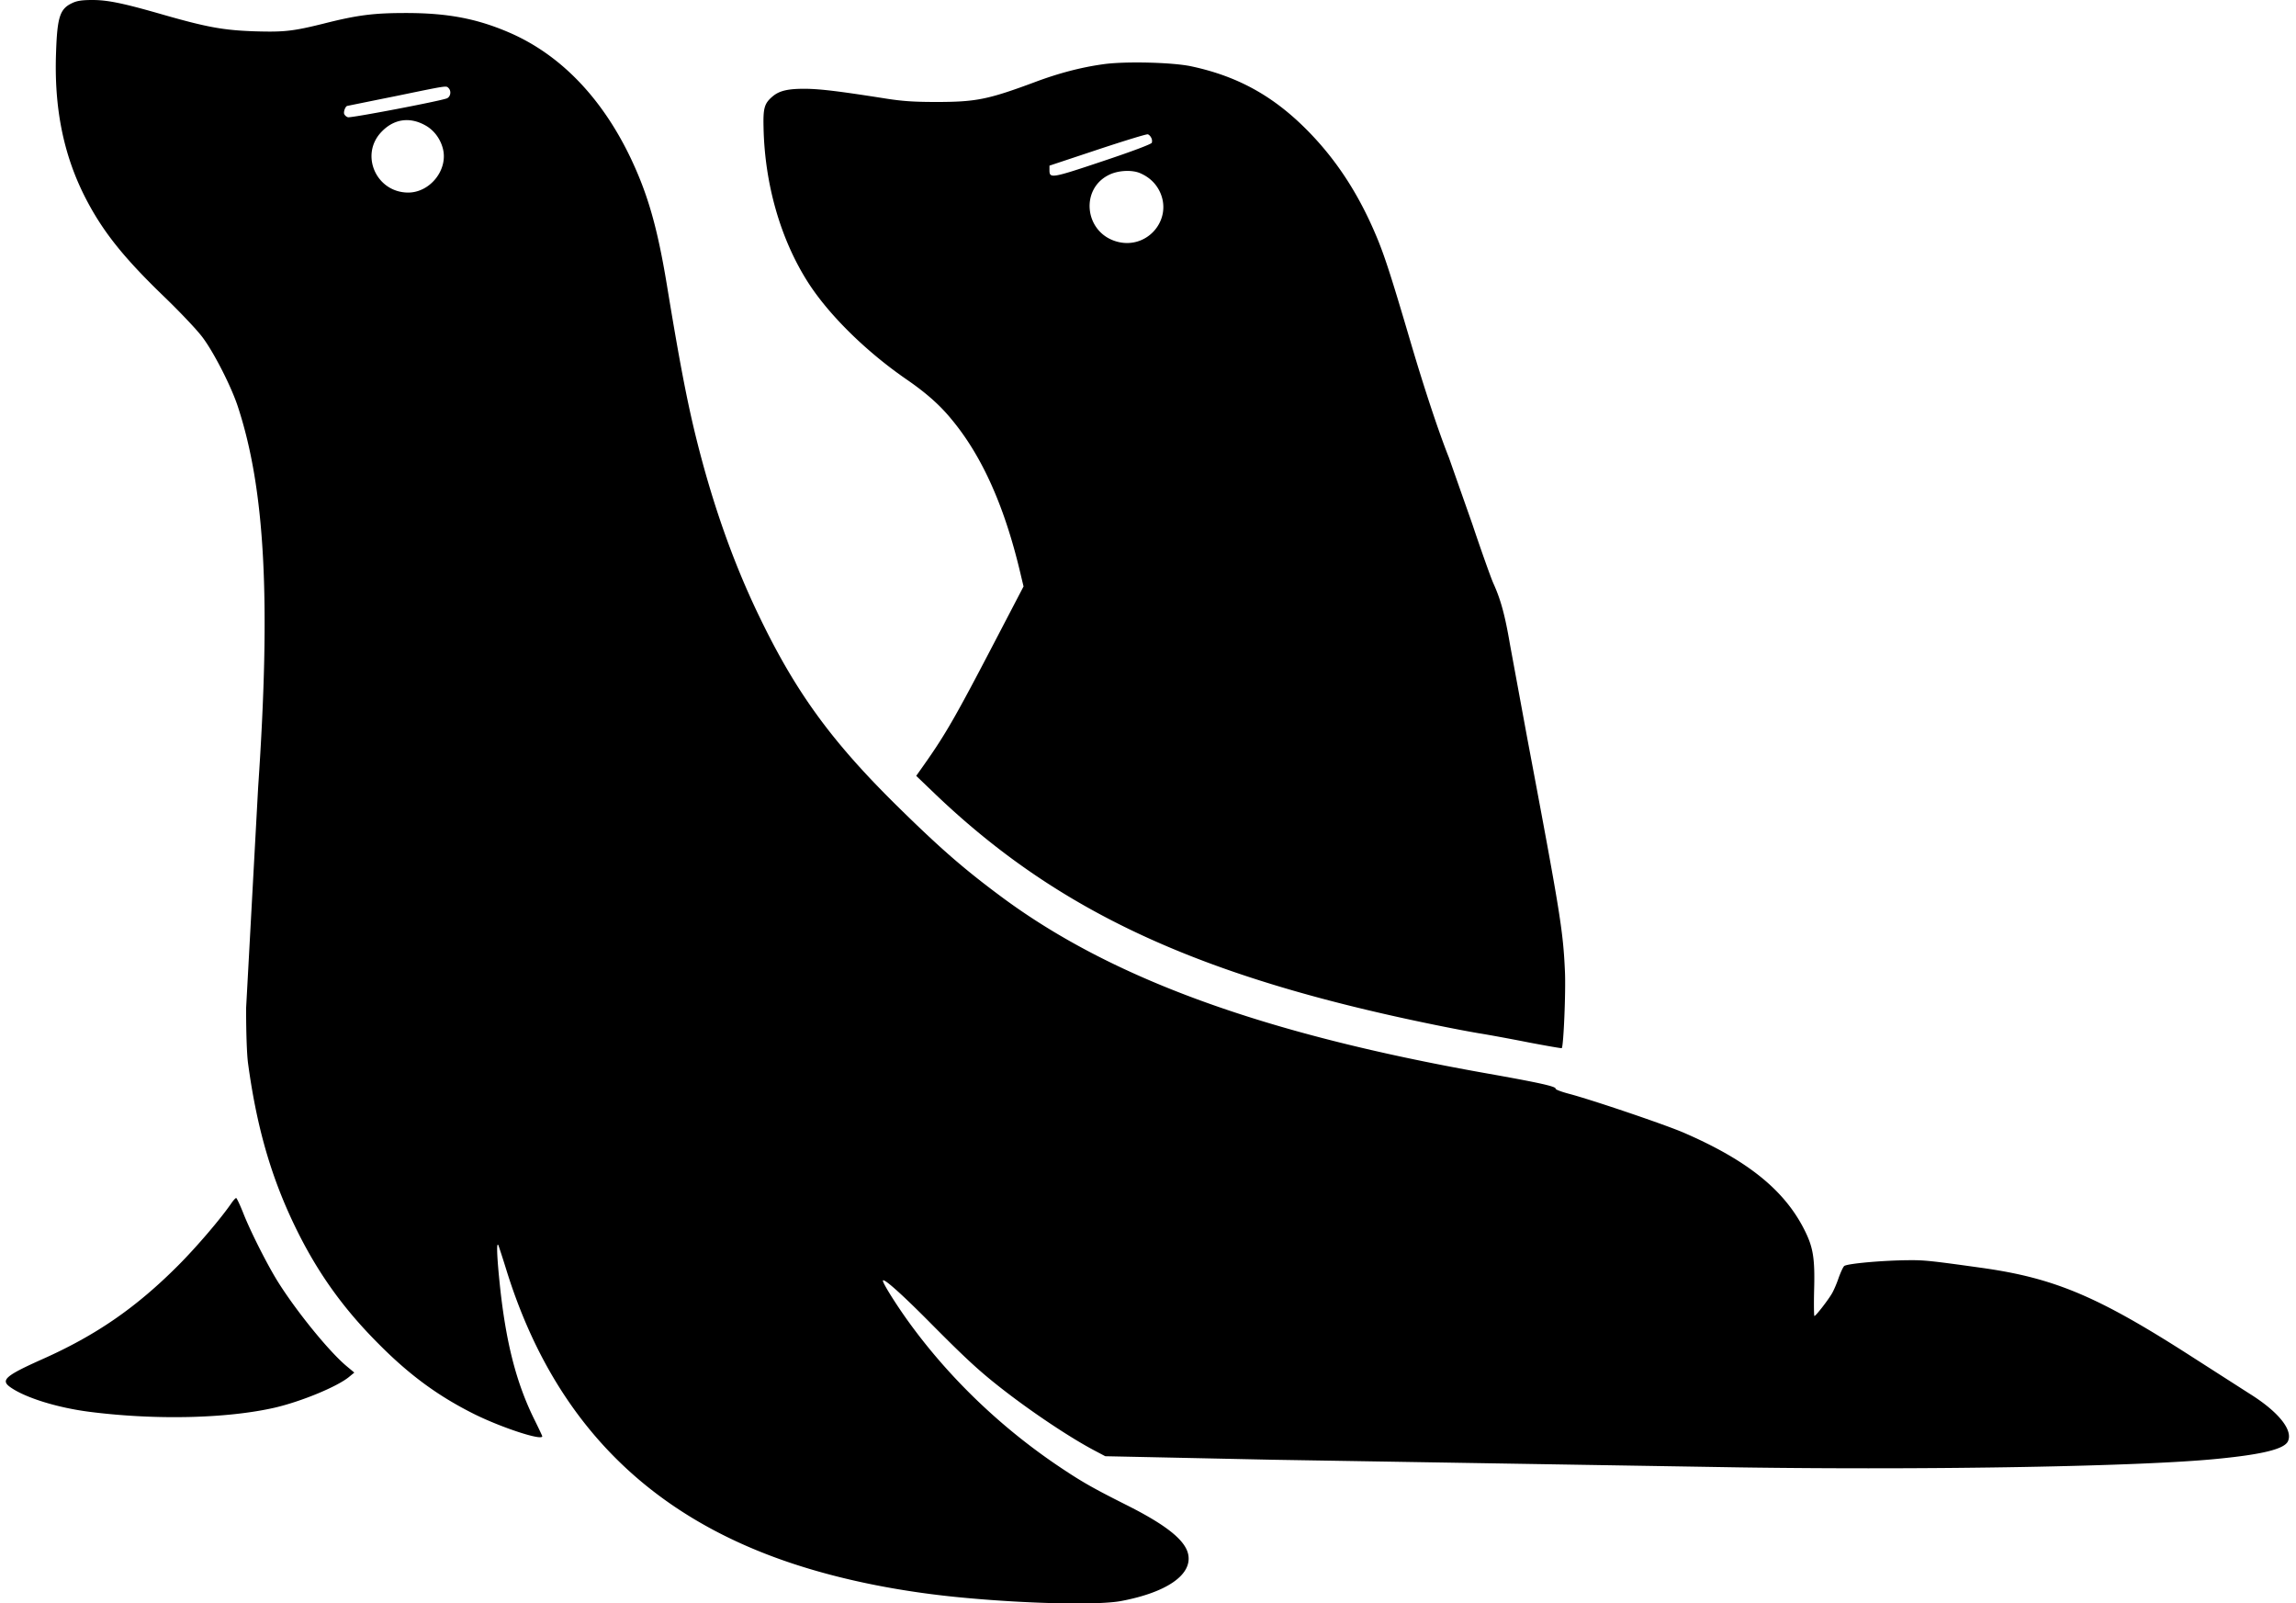<svg xmlns="http://www.w3.org/2000/svg" width="202" height="141" viewBox="0 0 201 141">
    <path d="M5.887.254C4.773.758 4.535 1.464 4.43 4.656c-.172 4.79.636 8.875 2.504 12.586 1.527 3.02 3.37 5.352 7.03 8.875 1.38 1.332 2.891 2.926 3.356 3.555.992 1.316 2.52 4.308 3.102 6.078 2.398 7.293 2.918 17.004 1.789 33.504L21.152 88.68c0 2.207.067 4.082.172 4.855.809 5.961 2.188 10.55 4.563 15.207 1.828 3.567 3.988 6.531 6.933 9.473 2.73 2.754 5.266 4.605 8.446 6.187 2.43 1.196 5.941 2.34 5.941 1.93 0-.039-.277-.625-.61-1.305-1.695-3.367-2.636-7.078-3.167-12.453-.227-2.277-.254-3.445-.067-3.008.051.149.36 1.079.664 2.063 4.082 13.21 12.399 21.715 25.38 25.957 4.44 1.453 9.6 2.476 15.132 2.969 5.676.52 11.668.636 13.606.265 4.003-.757 6.23-2.3 5.898-4.07-.238-1.266-1.934-2.621-5.504-4.406-3.035-1.528-3.965-2.063-6.18-3.563-4.972-3.394-9.398-7.664-12.859-12.43-1.102-1.515-2.324-3.456-2.324-3.699 0-.304 1.566 1.078 4.18 3.715 3.14 3.164 4.308 4.242 6.34 5.824 2.597 2.024 5.964 4.274 8.113 5.403l.93.492 4.507.094 10.145.215 41.242.675c17.012.243 35.39-.09 41.969-.757 3.925-.383 5.808-.852 6.168-1.504.515-.97-.77-2.606-3.344-4.215l-4.946-3.168c-8.367-5.387-12.187-7.012-18.699-7.918-4.363-.61-5-.676-6.312-.664-2.348.015-5.528.304-5.727.52-.105.105-.32.585-.492 1.062-.16.48-.422 1.078-.57 1.332-.356.613-1.43 1.996-1.551 1.996-.04 0-.055-1.012-.027-2.234.082-2.848-.079-3.805-.848-5.336-1.766-3.512-5.012-6.121-10.594-8.543-1.66-.72-8.172-2.926-10.172-3.446-.636-.172-1.14-.36-1.129-.437.04-.2-1.484-.535-6.203-1.371-19.613-3.489-32.941-8.344-42.636-15.567-3.262-2.422-5.395-4.285-9.122-7.957-5.742-5.656-8.886-9.98-12.082-16.605-2.293-4.738-4.125-9.914-5.57-15.738-.809-3.274-1.469-6.72-2.586-13.52-.832-5.016-1.668-7.93-3.195-11.137-2.547-5.308-6.203-9.086-10.7-11.015-2.85-1.223-5.425-1.703-9.058-1.703-2.812 0-4.23.171-7.227.93-2.73.679-3.5.757-6.101.679-2.676-.094-4.11-.344-7.89-1.422C10.354.282 8.991 0 7.624 0c-.875 0-1.34.066-1.738.254ZM38.96 7.742c.266.266.184.758-.133.906-.57.239-8.46 1.743-8.715 1.665a.556.556 0 0 1-.328-.282c-.082-.21.117-.719.29-.719.054-.011 1.948-.398 4.202-.851 4.645-.957 4.47-.93 4.684-.719Zm-2.082 3.262c.77.41 1.34 1.156 1.578 2.035.504 1.863-1.102 3.899-3.05 3.899-2.813-.012-4.27-3.329-2.348-5.336 1.074-1.13 2.453-1.344 3.82-.598Zm59.644-5.348c-1.921.266-3.882.785-5.914 1.543-4.214 1.57-5.25 1.77-8.789 1.77-1.992 0-3.011-.082-4.445-.309-4.148-.652-5.633-.824-6.96-.851-1.563-.012-2.321.16-2.919.652-.742.625-.86 1.012-.82 2.715.094 5.004 1.496 9.886 3.926 13.68 1.828 2.843 5.078 6.05 8.632 8.5 1.684 1.156 2.918 2.234 3.926 3.46 2.703 3.22 4.692 7.637 6.086 13.489l.305 1.277-2.492 4.777c-3.461 6.641-4.364 8.223-6.274 10.926l-.676.957 1.551 1.488c10.156 9.743 21.602 15.356 39.742 19.48 2.864.653 6.141 1.317 8.157 1.665.914.145 2.93.516 4.48.824 1.55.293 2.84.52 2.863.492.16-.16.36-4.949.282-6.707-.16-3.644-.414-5.16-3.317-20.554l-1.523-8.262c-.438-2.582-.824-3.965-1.461-5.363-.223-.508-1.059-2.848-1.844-5.192l-2.066-5.867c-.903-2.262-2.164-6.066-3.395-10.242-1.578-5.363-2.203-7.305-2.84-8.875-1.511-3.7-3.394-6.692-5.832-9.262-3.105-3.273-6.34-5.12-10.57-6.027-1.633-.36-5.941-.465-7.813-.184Zm4.258 6.453a.598.598 0 0 1 .055.45c-.055.12-1.66.734-4.336 1.625-4.523 1.515-4.668 1.53-4.668.77v-.384l4.242-1.41c2.332-.773 4.324-1.387 4.414-1.344.094.024.227.157.293.293Zm-.992 3.114c.781.332 1.363.863 1.723 1.582 1.234 2.488-1.102 5.226-3.805 4.43-2.812-.825-3.2-4.657-.586-5.88.797-.375 1.965-.425 2.668-.132ZM19.88 105.8c-.98 1.426-3.09 3.886-4.695 5.496-3.7 3.71-7.215 6.148-12 8.273-3.211 1.438-3.649 1.825-2.786 2.438 1.301.93 4.164 1.82 7.028 2.18 5.808.734 12.043.585 16.246-.372 2.348-.546 5.543-1.863 6.562-2.726l.438-.36-.637-.53c-1.496-1.227-4.348-4.712-6.031-7.372-.93-1.465-2.469-4.5-3.117-6.16-.282-.707-.559-1.293-.61-1.293-.054 0-.242.2-.398.426Zm0 0"/>
</svg>